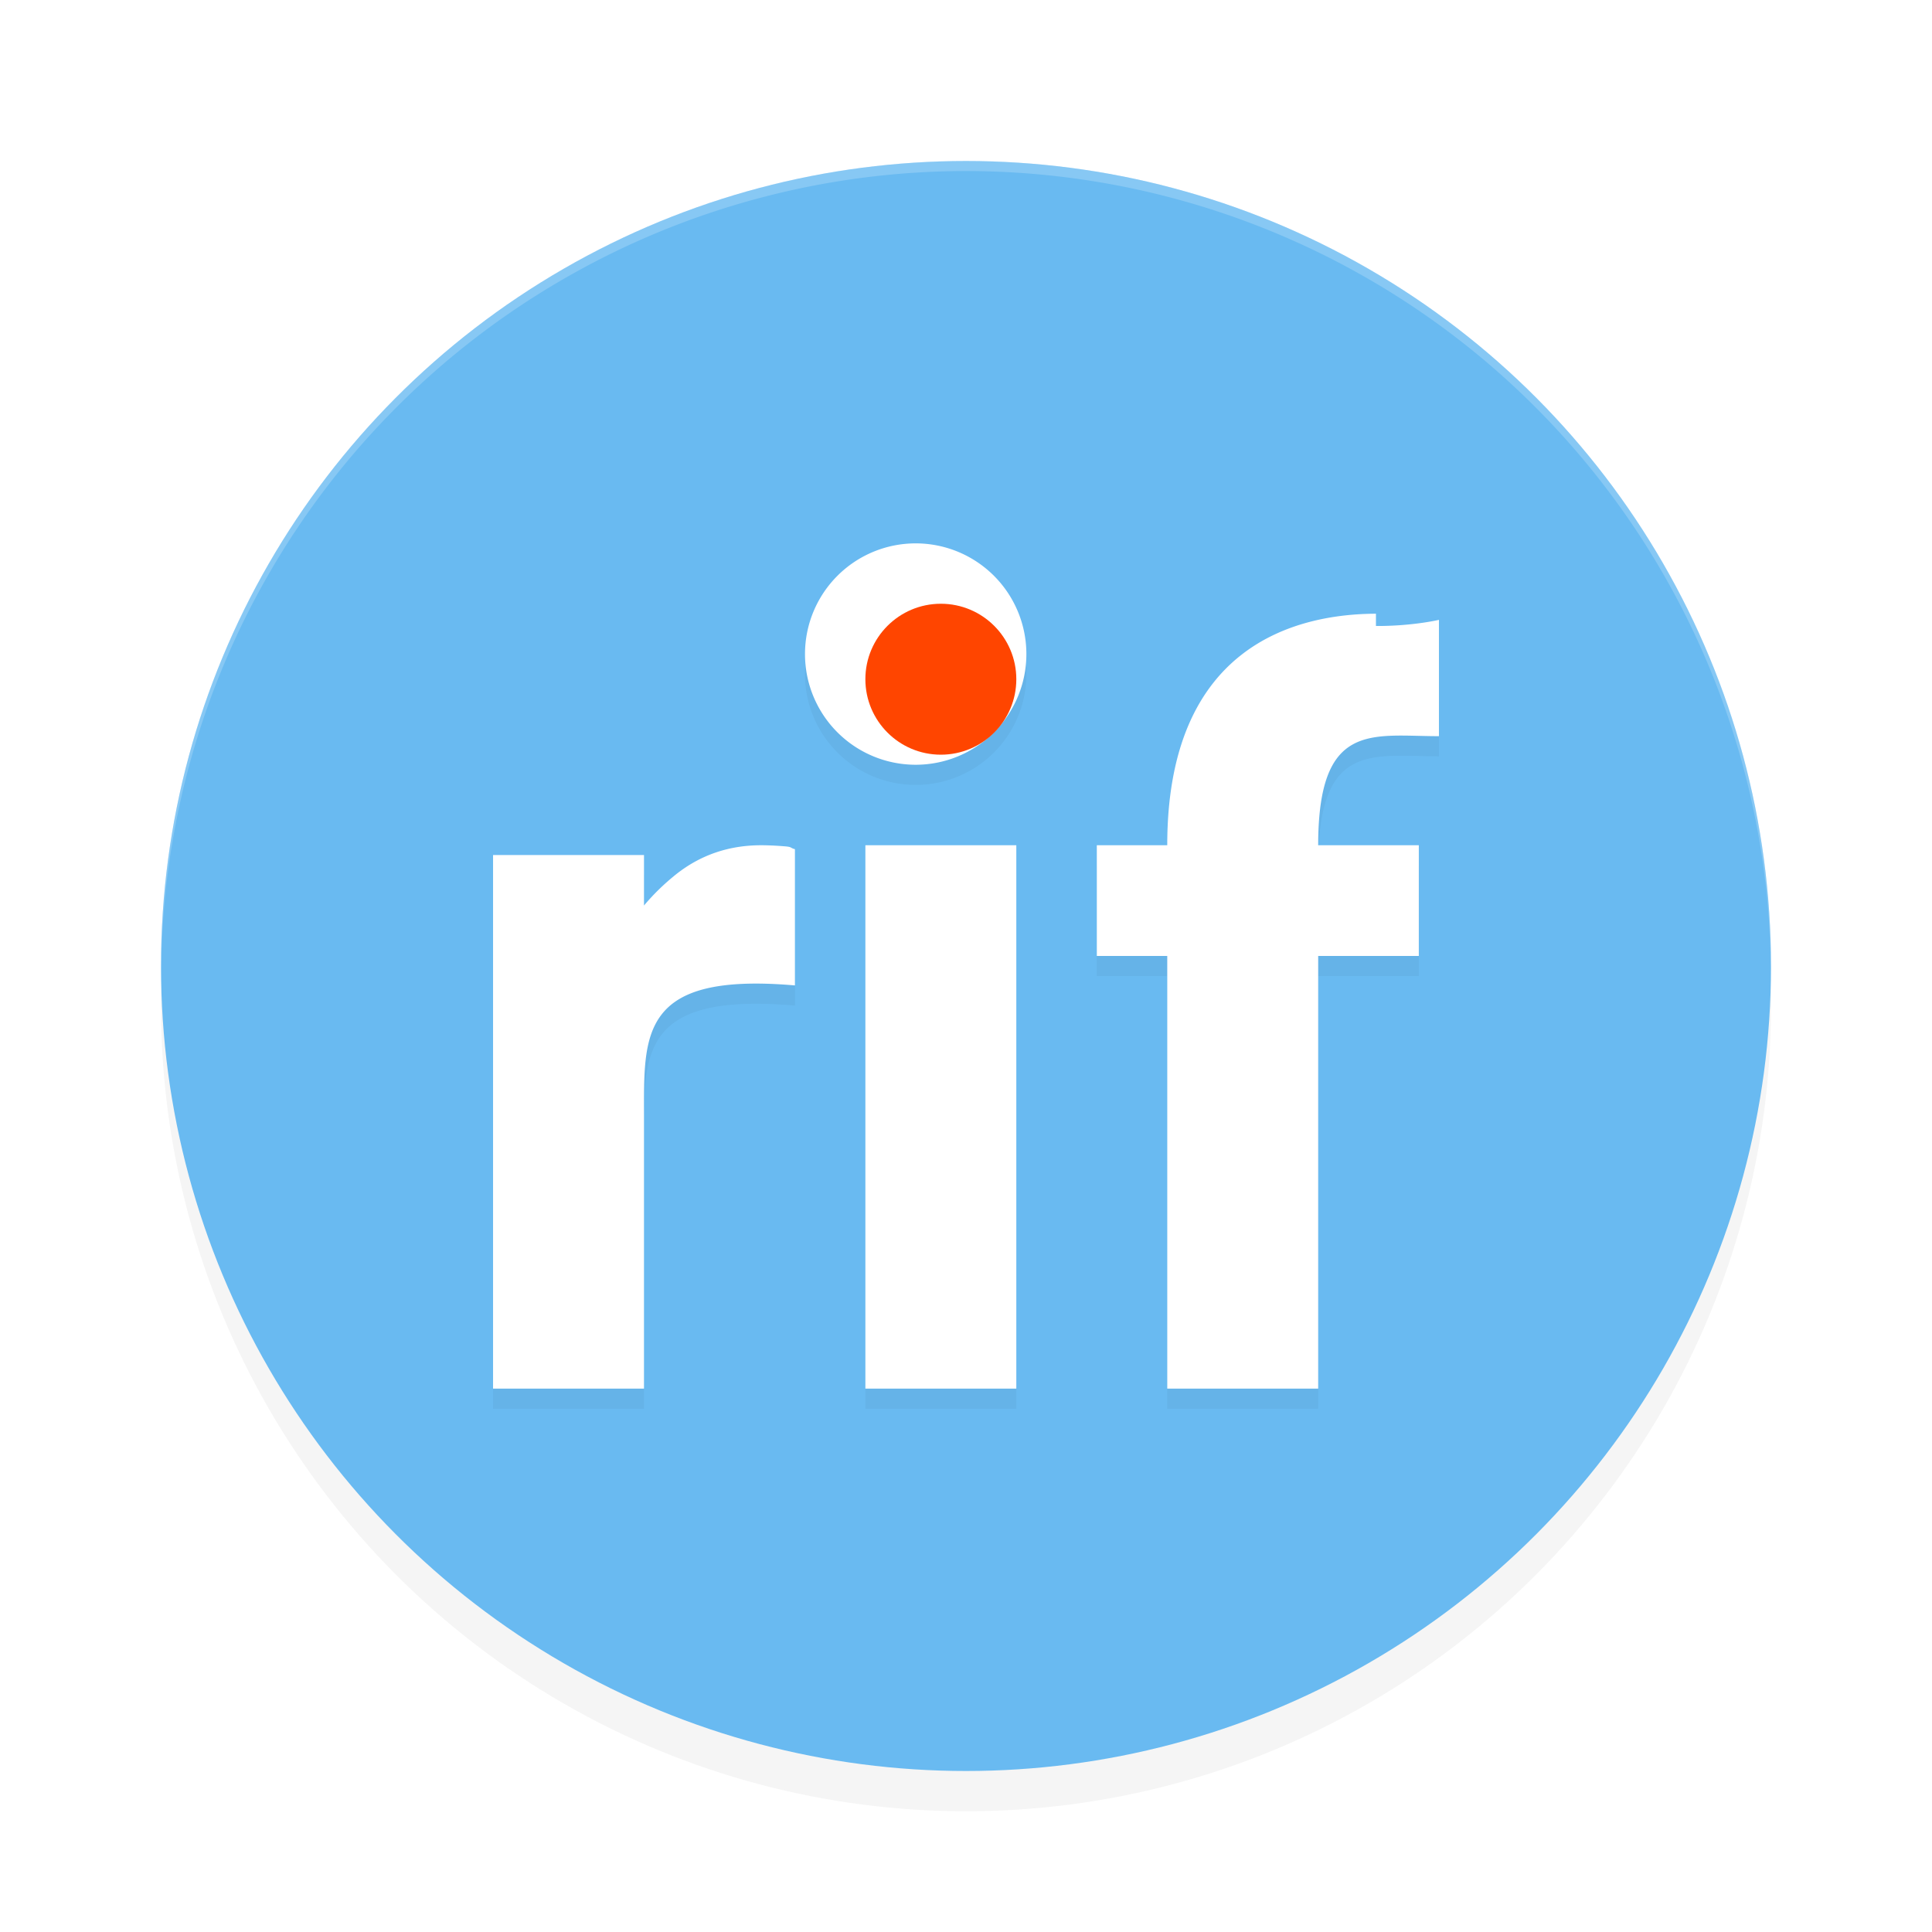 <?xml version='1.0' encoding='utf-8'?>
<svg xmlns="http://www.w3.org/2000/svg" width="192" height="192" version="1.1" id="svg12">
  <defs>
    <filter style="color-interpolation-filters:sRGB" id="filter845" x="0.05" y="0.05" width="1.10" height="1.10">
      <feGaussianBlur stdDeviation="3.20"/>
    </filter>
    <filter style="color-interpolation-filters:sRGB" id="filter16818" x="0.05" y="0.05" width="1.09" height="1.10">
      <feGaussianBlur stdDeviation="1.78"/>
    </filter>
  </defs>
  <circle style="filter:url(#filter845);opacity:0.20" cx="96" cy="100" r="80"/>
  <circle style="fill:#69baf1" cx="96" cy="96" r="80"/>
  <path style="opacity:0.20;fill:#ffffff" d="M 96,16.00 A 80.00,79.99 0 0 0 16,95.99 80.00,79.99 0 0 0 16.02,96.63 80.00,79.99 0 0 1 96,17 80.00,79.99 0 0 1 175.98,96.29 80.00,79.99 0 0 0 176,95.99 80.00,79.99 0 0 0 96,16.00 Z"/>
  <path style="filter:url(#filter16818);opacity:0.20;fill:#000000" d="M 91,56 A 11,11 0 0 0 80,67 11,11 0 0 0 91,78 11,11 0 0 0 102,67 11,11 0 0 0 91,56 Z m 45.74,6.99 C 128.76,63.02 116,66.17 116,86 h -7 v 11 h 7 v 43 h 15 V 97 h 10 V 86 h -10 c 0,-12.36 5.34,-10.84 12,-10.84 V 63.60 c 0,0 -2.64,0.63 -6.26,0.61 z M 75.63,86 c -3.20,0 -6.03,0.97 -8.47,2.91 C 65.99,89.85 64.93,90.88 64,91.99 V 86.97 H 58.87 49 V 101.70 140 H 64 V 113 C 64,104.81 63.52,98.59 79,99.93 V 86.39 C 78.48,86.26 78.78,86.16 77.90,86.10 77.03,86.03 76.28,86 75.63,86 Z M 86,86 v 54 h 15 V 86 Z"/>
  <path style="fill:#ffffff" d="M 91,54 A 11,11 0 0 0 80,65 11,11 0 0 0 91,76 11,11 0 0 0 102,65 11,11 0 0 0 91,54 Z m 45.74,6.99 C 128.76,61.02 116,64.17 116,84 h -7 v 11 h 7 v 43 h 15 V 95 h 10 V 84 h -10 c 0,-12.36 5.34,-10.84 12,-10.84 V 61.60 c 0,0 -2.64,0.63 -6.26,0.61 z M 75.63,84 c -3.20,0 -6.03,0.97 -8.47,2.91 C 65.99,87.85 64.93,88.88 64,89.99 V 84.97 H 58.87 49 V 99.70 138 H 64 V 111 C 64,102.81 63.52,96.59 79,97.93 V 84.39 C 78.48,84.26 78.78,84.16 77.90,84.10 77.03,84.03 76.28,84 75.63,84 Z M 86,84 v 54 h 15 V 84 Z"/>
  <circle style="fill:#ff4500;stop-color:#000000" cx="93.50" cy="67.50" r="7.50"/>
</svg>
